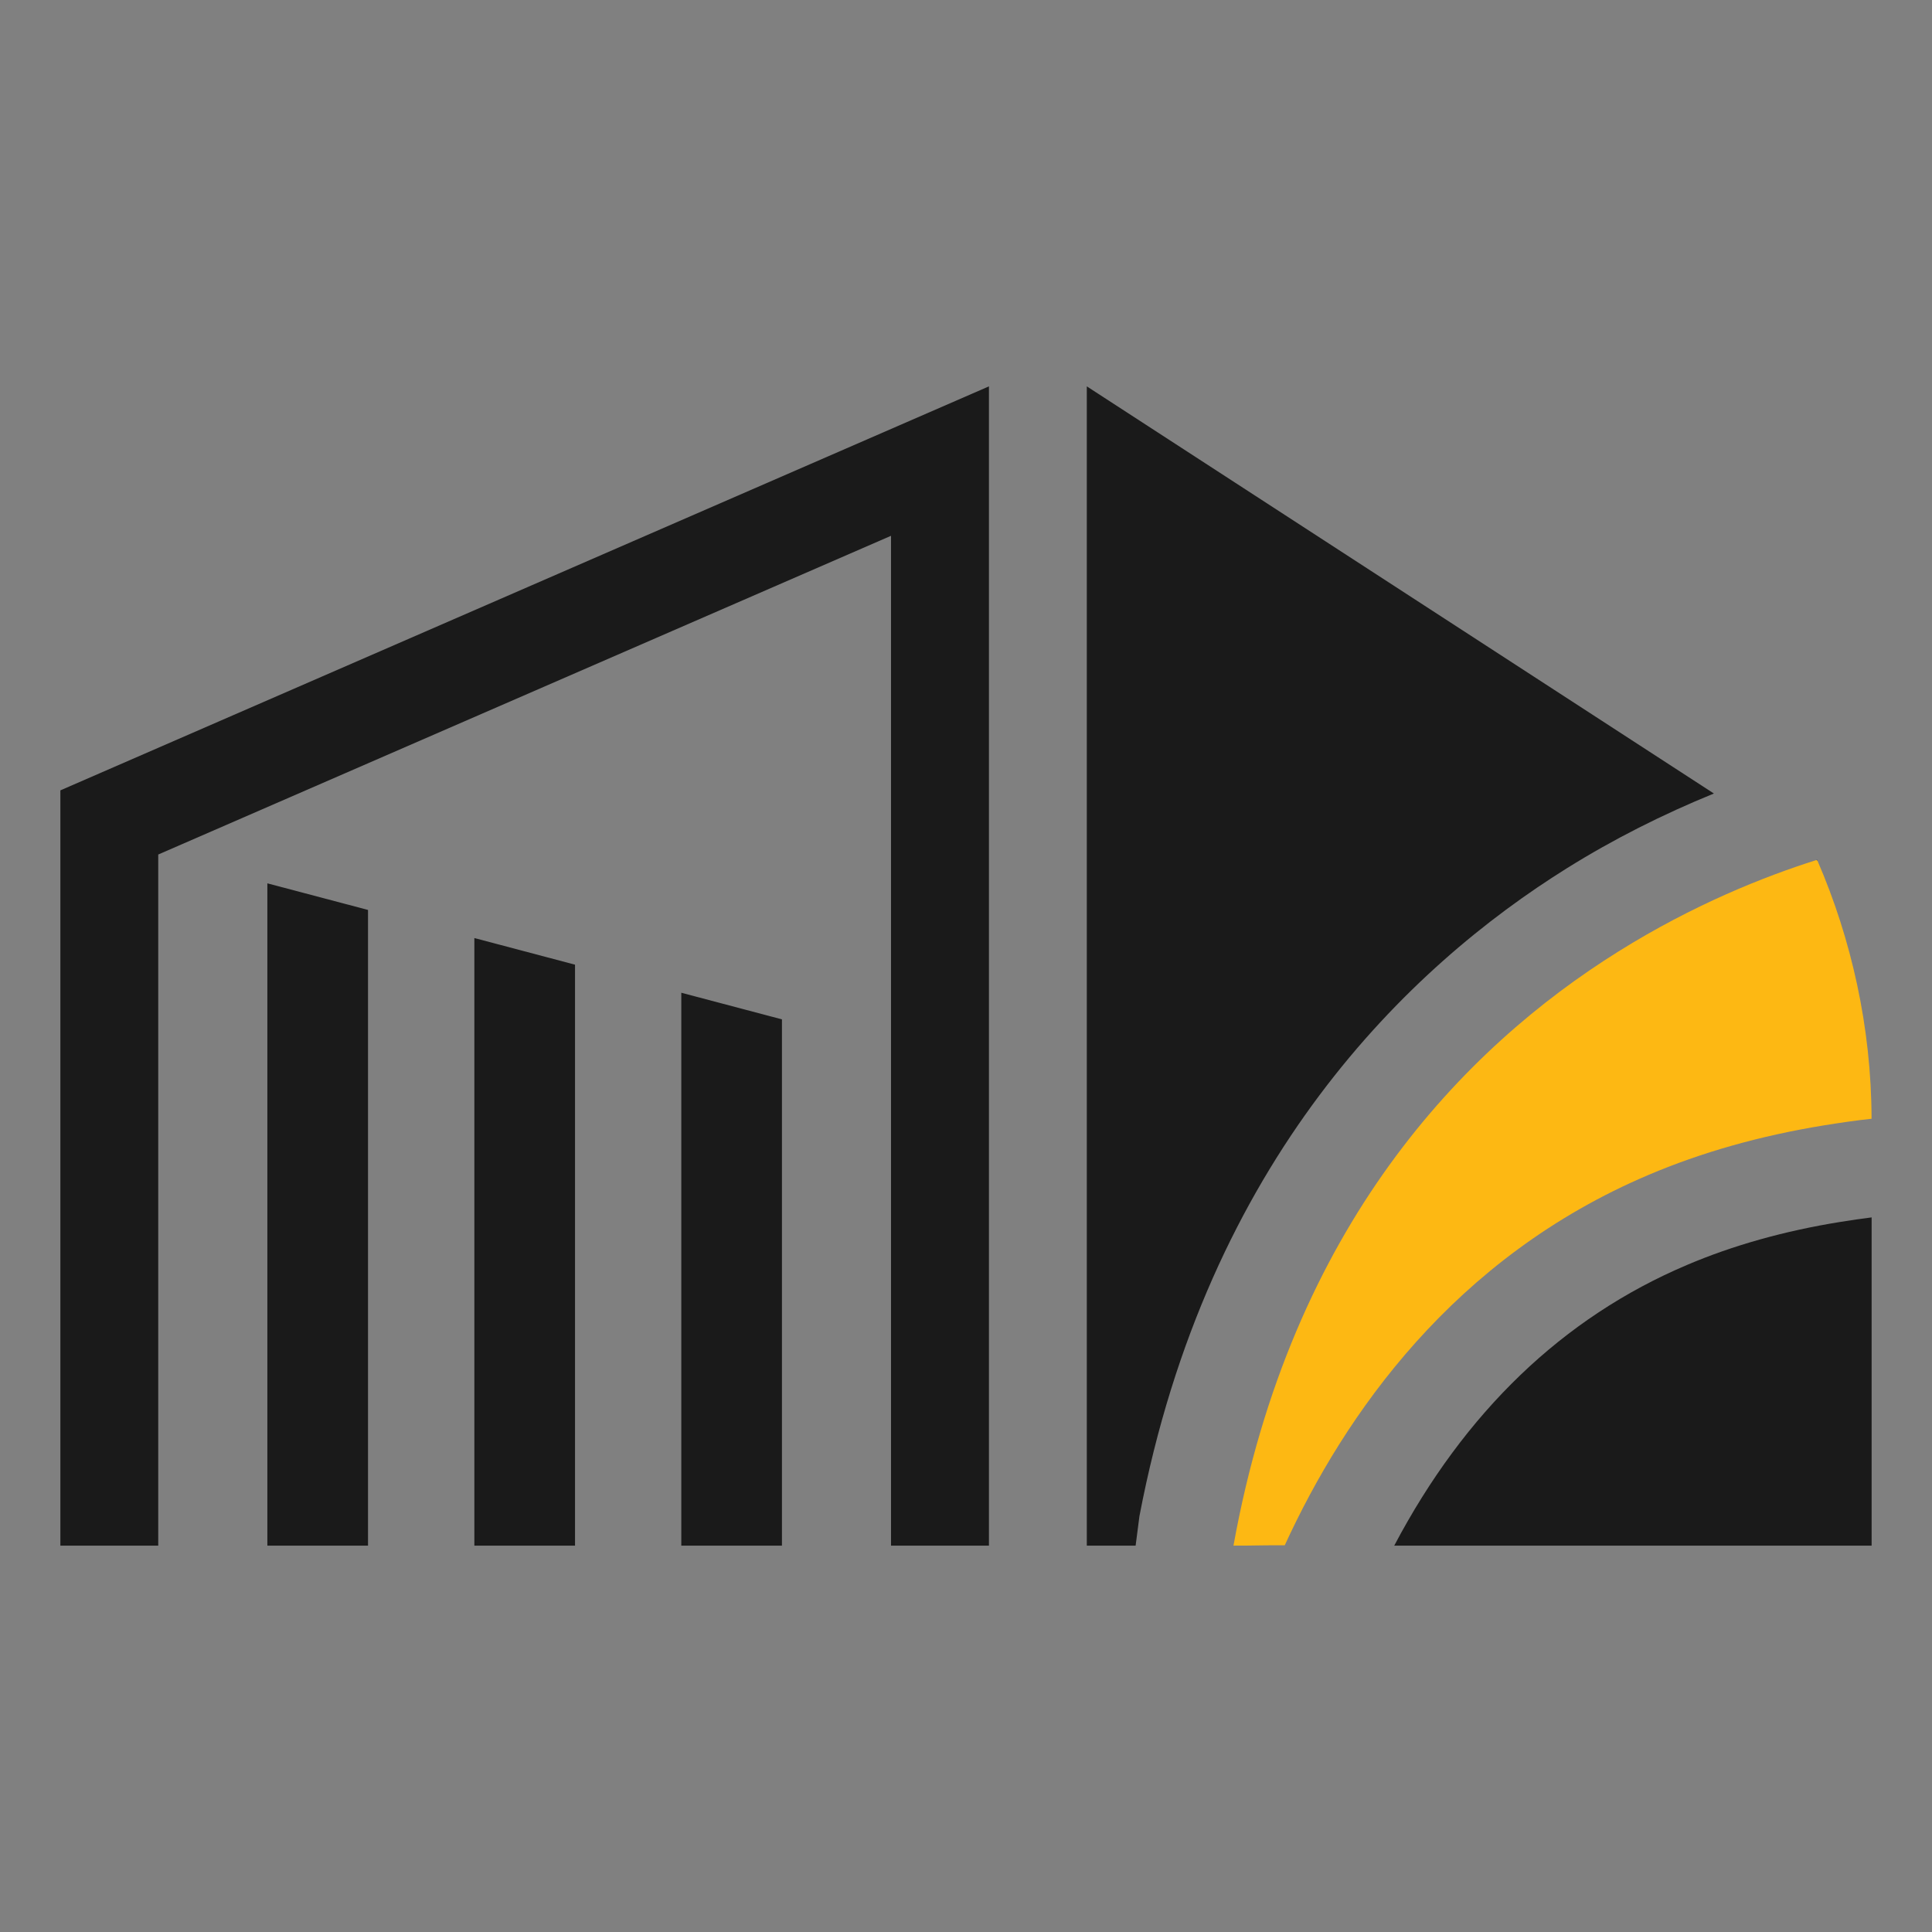 <?xml version="1.0" encoding="utf-8"?>
<!-- Generator: Adobe Illustrator 16.0.0, SVG Export Plug-In . SVG Version: 6.00 Build 0)  -->
<!DOCTYPE svg PUBLIC "-//W3C//DTD SVG 1.1//EN" "http://www.w3.org/Graphics/SVG/1.1/DTD/svg11.dtd">
<svg version="1.1" id="Layer_1" xmlns="http://www.w3.org/2000/svg" xmlns:xlink="http://www.w3.org/1999/xlink" x="0px" y="0px"
	 width="64px" height="64px" viewBox="0 0 64 64" enable-background="new 0 0 64 64" xml:space="preserve">
<rect x="0" y="0" width="64" height="64" fill="#808080" stroke="none"/>
<g>
	<path opacity="0.8" d="M140.995,9.328l1.062,2.487c0.705,1.66,1.261,3.35,1.679,5.06c0.418-1.71,0.973-3.399,1.68-5.06l1.061-2.487
		l2.686,0.325c2.822,0.342,5.531,1.051,8.09,2.069c-0.439-1.304-1.049-2.526-1.823-3.63C152.843,4.412,148.575,2,143.735,2
		c-4.839,0-9.107,2.41-11.693,6.093c-0.775,1.103-1.384,2.325-1.823,3.63c2.559-1.019,5.267-1.728,8.092-2.069L140.995,9.328z"/>
	<path opacity="0.8" d="M147.13,40.389c-1.549-2.683-2.678-5.517-3.395-8.423c-0.717,2.906-1.846,5.74-3.395,8.423
		c-2.049,3.547-4.695,6.587-7.776,9.047c2.159,3.711,4.869,7.063,8.017,9.945c1.569-7.239,4.329-12.952,7.555-17.425
		C147.796,41.438,147.442,40.931,147.13,40.389z"/>
	<path opacity="0.8" d="M137.223,38.588c4.647-8.046,4.905-17.424,1.521-25.359c-3.557,0.432-7.01,1.541-10.17,3.255
		c-0.765,0.413-1.51,0.86-2.235,1.347c-0.757,0.504-1.492,1.042-2.201,1.623c-2.58,2.112-4.83,4.714-6.598,7.771
		c-4.645,8.049-4.905,17.425-1.521,25.361c4.2-0.51,8.258-1.954,11.854-4.238c0.513-0.326,1.019-0.666,1.51-1.025
		c0.505-0.367,0.998-0.757,1.479-1.16C133.345,44.085,135.511,41.551,137.223,38.588z"/>
	<path opacity="0.8" d="M159.926,30.92c3.649-2.277,7.081-3.665,9.507-4.472c-1.688-2.715-3.747-5.071-6.101-6.996
		c-0.709-0.58-1.446-1.119-2.201-1.622c-0.726-0.486-1.473-0.936-2.235-1.348c-3.16-1.713-6.612-2.822-10.169-3.254
		c-3.384,7.937-3.125,17.313,1.522,25.359c0.078,0.136,0.169,0.257,0.249,0.39C153.601,35.409,156.931,32.79,159.926,30.92z"/>
	<path opacity="0.8" d="M161.459,49.422c3.111,1.661,6.501,2.741,9.992,3.164c0.965-2.26,1.621-4.637,1.977-7.065
		c-3.203,0.409-6.155,1.158-8.765,2.268C163.544,48.264,162.486,48.824,161.459,49.422z"/>
	<path fill="#FDB813" d="M171.169,29.668c-2.455,0.77-5.802,2.101-9.337,4.307c-3.09,1.929-6.316,4.545-9.22,8.05
		c-0.77,0.928-1.513,1.923-2.227,2.983c-2.977,4.403-5.412,9.955-6.67,16.978c0.005,0.004,0.011,0.009,0.017,0.015
		c0.003-0.001,0.004-0.001,0.006-0.001c0.594-0.029,1.188-0.076,1.759-0.155c0.2-0.031,0.393-0.078,0.594-0.113
		c0.464-1.016,0.995-2.059,1.591-3.107c1.682-2.966,3.917-5.99,6.899-8.656c1.056-0.944,2.213-1.839,3.465-2.675
		c1.574-1.051,3.3-2.009,5.211-2.817c3.022-1.284,6.506-2.196,10.474-2.631c0-0.015,0.001-0.029,0.001-0.044
		C173.706,37.494,172.793,33.395,171.169,29.668z"/>
</g>
<g>
	<g opacity="0.8">
		<path d="M203.668,25.711l2.287-2.282l2.244,2.325c0.564,0.584,5.205,5.394,8.742,9.06l0.479,0.497l4.199-4.356
			c8.693-9.016,19.691-20.422,20.266-21.017l2.244-2.326l2.289,2.283l5.846,5.83c1.629-1.689,2.641-2.739,2.779-2.884L244.174,2
			c-0.736,0.762-18.557,19.243-26.754,27.744c-3.117-3.231-10.771-11.166-11.508-11.928l-10.869,10.84
			c0.182,0.188,1.221,1.265,2.779,2.884L203.668,25.711z"/>
		<path d="M244.174,12.133c-0.736,0.762-18.557,19.244-26.754,27.745c-3.117-3.231-10.771-11.167-11.508-11.928l-5.887,5.872
			l-4.982,4.968c0.732,0.76,15.547,16.125,22.326,23.158l0.092-0.506c0.094-0.524,0.201-1.073,0.328-1.676
			c0.111-0.531,0.236-1.081,0.383-1.682c1.023-4.195,2.498-8.053,4.404-11.566c2.736-5.05,6.367-9.384,10.877-12.943
			c1.246-0.985,2.564-1.912,3.92-2.756c0.26-0.162,0.527-0.313,0.791-0.469c1.873-1.113,3.842-2.108,5.883-2.947
			c0.568-0.233,1.127-0.45,1.707-0.661c0.588-0.214,1.164-0.411,1.717-0.585l0.029-0.01l0.107-0.035l2.732-0.873l0.787,1.8
			c2.289-2.374,3.748-3.888,3.916-4.063l-4.98-4.967L244.174,12.133z"/>
	</g>
	<path fill="#FDB813" d="M249.92,32.858c-0.168-0.577-0.354-1.147-0.555-1.711c-0.195-0.55-0.404-1.093-0.631-1.629
		c-0.055-0.13-0.104-0.263-0.158-0.392c-0.047,0.015-0.1,0.033-0.146,0.048c-0.496,0.157-1.029,0.338-1.588,0.542
		c-0.508,0.185-1.035,0.388-1.588,0.614c-1.889,0.778-4.006,1.808-6.197,3.173c-1.197,0.746-2.418,1.595-3.631,2.553
		c-5.602,4.422-11.074,11.247-13.869,21.652c-0.1,0.373-0.205,0.741-0.299,1.124c-0.127,0.52-0.248,1.047-0.361,1.583
		c-0.023,0.108-0.041,0.22-0.064,0.329c-0.084,0.414-0.17,0.829-0.246,1.255c0.453-0.022,0.9-0.06,1.342-0.107
		c0.16-0.018,0.32-0.031,0.477-0.054c0.203-0.031,0.402-0.078,0.607-0.112c0.197-0.432,0.408-0.87,0.629-1.311
		c0.109-0.221,0.236-0.445,0.355-0.668c0.16-0.305,0.314-0.608,0.486-0.915c2.689-4.821,6.84-9.83,13.191-13.272
		c0.09-0.049,0.174-0.1,0.264-0.147c0.824-0.437,1.674-0.855,2.57-1.235c1.475-0.623,3.057-1.157,4.746-1.597
		c0.521-0.136,1.049-0.265,1.588-0.381c0.52-0.111,1.051-0.212,1.588-0.305c0.893-0.155,1.811-0.286,2.756-0.39
		C251.172,38.504,250.725,35.606,249.92,32.858z"/>
</g>
<g>
	<g>
		<path opacity="0.8" d="M282.744,20.452h46.19v10.255c1.85-0.856,3.504-1.46,4.763-1.854l1.013-0.318V6.43
			c0-1.822-1.479-3.3-3.301-3.3h-11.139c0,0.012,0.004,0.022,0.004,0.034v5.964c0,1.595-1.292,2.888-2.887,2.888
			c-1.596,0-2.887-1.293-2.887-2.888V3.164c0-0.012,0.003-0.022,0.003-0.034h-17.328c0,0.012,0.002,0.022,0.002,0.034v5.964
			c0,1.595-1.291,2.888-2.885,2.888c-1.596,0-2.889-1.293-2.889-2.888V3.164c0-0.012,0.004-0.022,0.004-0.034H280.27
			c-1.823,0-3.299,1.478-3.299,3.3V57.57c0,1.822,1.476,3.3,3.299,3.3h26.546l0.107-0.582c0.328-1.835,0.743-3.561,1.227-5.192
			h-25.405V20.452z"/>
		<rect x="291.404" y="29.112" opacity="0.8" width="5.773" height="5.774"/>
		<rect x="302.953" y="29.112" opacity="0.8" width="5.773" height="5.774"/>
		<rect x="291.404" y="40.661" opacity="0.8" width="5.773" height="5.773"/>
		<rect x="302.953" y="40.661" opacity="0.8" width="5.773" height="5.773"/>
		<rect x="314.501" y="29.112" opacity="0.8" width="5.773" height="5.774"/>
		<path fill="#FDB813" d="M334.71,32.06c-0.01-0.02-0.018-0.041-0.026-0.06c-1.578,0.496-3.576,1.256-5.749,2.376
			c-0.84,0.434-1.707,0.917-2.587,1.469c-5.531,3.451-11.551,9.355-14.734,19.251c-0.579,1.794-1.073,3.705-1.443,5.774
			c0.538-0.026,1.076-0.068,1.593-0.142c0.177-0.026,0.351-0.068,0.53-0.099c0.818-1.795,1.859-3.681,3.168-5.534
			c2.713-3.838,6.599-7.521,12.157-9.875c0.425-0.181,0.872-0.337,1.316-0.5c1.766-0.647,3.681-1.17,5.775-1.526
			c0.733-0.124,1.484-0.238,2.261-0.323C336.952,39.034,336.144,35.382,334.71,32.06z"/>
	</g>
</g>
<g>
	<path opacity="0.8" d="M470.63,25.963l2.559-23.672h-14.848l2.61,24.148l-20.968-8.402l-4.65,13.054l22.437,3.834l-15.746,18.684
		l9.571,6.56C454.806,43.468,462.772,32.729,470.63,25.963z"/>
	<path opacity="0.8" d="M477.84,61.604l11.585-7.995l-9.494-11.324c-3.444,1.75-6.556,3.96-9.322,6.617L477.84,61.604z"/>
	<path fill="#FDB813" d="M495.183,31.25c-0.127-1.571-0.339-3.118-0.636-4.637c-0.587-3.006-1.484-5.904-2.68-8.648
		c-0.1,0.031-0.21,0.069-0.311,0.103l-0.011-0.03l-0.458,0.185c-1.794,0.593-3.879,1.396-6.141,2.461
		c-1.819,0.857-3.741,1.875-5.711,3.106c-9.409,5.873-19.768,16.399-23.91,34.939c-0.217,0.974-0.422,1.962-0.604,2.98
		c0.814-0.04,1.632-0.105,2.414-0.214c0.27-0.043,0.532-0.105,0.804-0.152c2.315-5.077,5.794-10.652,10.966-15.435
		c2.514-2.325,5.436-4.457,8.817-6.256c1.102-0.587,2.236-1.148,3.438-1.658c4.092-1.736,8.805-2.974,14.172-3.554
		C495.327,33.366,495.269,32.305,495.183,31.25z"/>
</g>
<g>
	<polygon opacity="0.8" points="2,51.201 5.242,51.201 5.242,28.307 29.516,17.749 29.516,51.201 32.76,51.201 32.76,12.799 
		2,26.182 	"/>
	<path opacity="0.8" d="M37.745,50.226c2.257-11.835,8.929-18.198,14.153-21.46c1.553-0.97,3.189-1.792,4.877-2.48L36.002,12.799
		v38.402h1.617L37.745,50.226z"/>
	<path opacity="0.8" d="M55.887,41.902c-4.117,1.744-7.369,4.879-9.701,9.299H62V40.328c-0.332,0.042-0.674,0.09-1.051,0.152
		C59.109,40.777,57.406,41.255,55.887,41.902z"/>
	<path opacity="0.8" d="M60.195,28.483c-0.009,0.003-0.015,0.006-0.023,0.007l0.035,0.022
		C60.203,28.503,60.198,28.495,60.195,28.483z"/>
	<path fill="#FDB813" d="M54.62,38.916c1.722-0.731,3.657-1.289,5.813-1.639c0.51-0.082,1.028-0.159,1.565-0.217
		c-0.004-1.523-0.171-3.008-0.479-4.444c-0.305-1.422-0.746-2.796-1.313-4.104l-0.035-0.022c-1.73,0.546-4.076,1.478-6.554,3.026
		c-5.144,3.211-10.841,9.094-12.755,19.676l-0.001,0.009c0.888,0,0.606-0.012,1.698-0.012C44.551,46.852,48.154,41.656,54.62,38.916
		z"/>
	<g opacity="0.8">
		<polygon points="8.857,51.201 12.191,51.201 12.191,30.143 8.857,29.262 		"/>
		<polygon points="15.714,51.201 19.048,51.201 19.048,31.956 15.714,31.074 		"/>
		<polygon points="22.569,32.886 22.569,51.201 25.903,51.201 25.903,33.768 		"/>
	</g>
</g>
<g>
	<path opacity="0.9" d="M607.313,15.184l-2.894,1.682v30.27L630.005,62l0.694-0.403l0.022-0.125
		c0.508-2.836,1.216-5.425,2.075-7.786l-2.792,1.622l-19.799-11.504V23.559v-0.001l16.905,9.821V47.84l2.894,1.681l2.894-1.681
		V30.048l-25.582-14.865L607.313,15.184z"/>
	<path opacity="0.9" d="M630.005,8.694l19.799,11.518v13.081c2.124-1.213,4.119-2.094,5.787-2.723V16.742L630.005,2l-16.93,9.836
		l5.762,3.346L630.005,8.694z"/>
	<path fill="#FDB813" d="M658.536,32.722c-0.87,0.272-1.866,0.627-2.945,1.071c-1.679,0.693-3.562,1.611-5.511,2.828
		c-0.092,0.057-0.185,0.122-0.276,0.181c-4.538,2.892-9.365,7.407-12.709,14.386c-1.186,2.477-2.188,5.256-2.92,8.39
		c-0.184,0.786-0.352,1.593-0.5,2.423c0.546-0.026,1.091-0.07,1.617-0.143c0.181-0.028,0.355-0.07,0.537-0.103
		c0.683-1.497,1.521-3.059,2.534-4.611c2.771-4.245,6.888-8.419,13.008-11.015c1.309-0.556,2.719-1.029,4.22-1.42
		c1.64-0.428,3.39-0.758,5.265-0.963C660.839,39.834,660.009,36.107,658.536,32.722z"/>
</g>
<g>
	<path opacity="0.8" d="M375.574,41.235c-0.744-0.602-1.542-1.734-1.55-3.118c-0.021-4.708-0.021-9.476-0.018-14.142
		c-0.006,0.009-0.012,0.017-0.018,0.025c-0.141-0.215-0.244-0.37-0.344-0.525c-0.748-1.152-1.487-2.308-2.252-3.45
		c-0.086-0.13-0.327-0.264-0.466-0.238c-1.606,0.297-3.206,0.625-4.832,0.949c-0.015,0.142-0.028,0.221-0.028,0.298
		c-0.003,3.684-0.006,7.372,0.011,11.055c0.001,0.178,0.142,0.409,0.287,0.526c0.86,0.698,1.747,1.365,2.612,2.057
		c0.133,0.105,0.268,0.283,0.286,0.443c0.236,1.997,0.453,3.998,0.669,5.997c0.229,2.111,0.448,4.222,0.691,6.329
		c0.018,0.152,0.186,0.386,0.316,0.411c2.027,0.4,4.061,0.41,6.092,0.02c0.125-0.023,0.291-0.213,0.313-0.347
		c0.106-0.693,0.174-1.392,0.25-2.089c0.088-0.8,0.178-1.6,0.266-2.399c-0.033-0.025-0.066-0.053-0.1-0.078
		C377.025,42.388,376.291,41.817,375.574,41.235z"/>
	<path opacity="0.8" d="M374.136,17.508c2.604-0.035,4.637-2.205,4.602-4.906c-0.033-2.514-2.197-4.604-4.74-4.581
		c-2.674,0.024-4.785,2.147-4.746,4.768C369.291,15.503,371.407,17.546,374.136,17.508z"/>
	<path opacity="0.8" d="M406.891,19.785c-0.139-0.025-0.379,0.107-0.467,0.237c-0.671,0.996-1.317,2.01-1.972,3.018
		c-0.198,0.305-0.403,0.608-0.637,0.96c-0.001-0.001-0.001-0.001-0.001-0.002l-0.001,2.711c-0.001,2.832,0.003,5.665,0.009,8.499
		c2.814-1.594,5.39-2.566,7.148-3.119l0.787-0.247c-0.012-3.214-0.007-6.428-0.007-9.641c0-0.481,0-0.962,0-1.458
		C410.099,20.414,408.497,20.085,406.891,19.785z"/>
	<path opacity="0.8" d="M403.962,17.508c2.604-0.035,4.638-2.205,4.602-4.906c-0.032-2.514-2.197-4.604-4.74-4.581
		c-2.674,0.024-4.784,2.147-4.745,4.768C399.117,15.503,401.233,17.546,403.962,17.508z"/>
	<path opacity="0.8" d="M399.429,38.149c0.466-0.364,0.928-0.708,1.385-1.029c-0.015-4.618-0.01-9.233-0.01-13.85
		c0-0.72,0-1.442,0-2.185c-1.11-0.223-2.201-0.443-3.289-0.661c-1.34-0.268-2.671-0.53-4.001-0.778
		c-0.018-0.003-0.037-0.005-0.057-0.005c-0.212,0-0.523,0.183-0.645,0.36c-1.006,1.496-1.974,3.016-2.956,4.527
		c-0.298,0.458-0.605,0.911-0.955,1.44c-0.211-0.323-0.365-0.555-0.516-0.788c-1.121-1.727-2.231-3.461-3.378-5.174
		c-0.118-0.177-0.432-0.362-0.644-0.362c-0.02,0-0.038,0.002-0.055,0.005c-1.33,0.246-2.659,0.507-3.992,0.771
		c-1.081,0.215-2.164,0.434-3.256,0.652c-0.021,0.213-0.043,0.331-0.043,0.448c-0.004,5.526-0.01,11.056,0.016,16.583
		c0.002,0.267,0.213,0.613,0.432,0.789c0.259,0.21,0.523,0.414,0.785,0.62c1.041,0.825,2.095,1.634,3.132,2.465
		c0.2,0.157,0.402,0.426,0.431,0.665c0.354,2.996,0.679,5.999,1.004,8.998c0.343,3.163,0.672,6.33,1.035,9.491
		c0.028,0.229,0.277,0.578,0.475,0.617c0.51,0.101,1.02,0.179,1.529,0.245l0.095-0.525
		C388.071,49.623,393.956,42.425,399.429,38.149z"/>
	<path opacity="0.8" d="M389.121,16.231c3.905-0.054,6.956-3.309,6.9-7.36c-0.049-3.77-3.295-6.905-7.108-6.871
		c-4.01,0.037-7.178,3.219-7.119,7.153C381.854,13.224,385.027,16.288,389.121,16.231z"/>
	<path fill="#FDB813" d="M411.872,34.962c-0.992,0.312-2.16,0.735-3.435,1.296c-1.363,0.598-2.846,1.353-4.373,2.306
		c-0.109,0.067-0.219,0.145-0.328,0.215c-1.295,0.828-2.613,1.804-3.91,2.942c-0.841,0.741-1.672,1.547-2.48,2.433
		c-0.588,0.643-1.16,1.335-1.718,2.062c-3.001,3.906-5.506,9.035-6.713,15.785c0.504-0.025,1.007-0.064,1.493-0.131
		c0.167-0.027,0.328-0.066,0.495-0.096c0.911-1.996,2.112-4.112,3.684-6.15c0.532-0.692,1.11-1.372,1.733-2.036
		c0.533-0.57,1.097-1.127,1.701-1.666c1.58-1.411,3.413-2.697,5.528-3.775c0.552-0.28,1.115-0.553,1.706-0.802
		c0.653-0.278,1.335-0.532,2.039-0.766c2.023-0.675,4.259-1.166,6.72-1.435C413.999,41.529,413.232,38.089,411.872,34.962z"/>
</g>
<g>
	<path fill="#FFFFFF" d="M147.283-83.338l1.062,2.487c0.705,1.66,1.261,3.35,1.679,5.06c0.418-1.71,0.973-3.399,1.68-5.06
		l1.061-2.487l2.686,0.325c2.822,0.342,5.531,1.051,8.09,2.069c-0.439-1.304-1.049-2.526-1.823-3.63
		c-2.585-3.681-6.853-6.093-11.692-6.093c-4.839,0-9.107,2.41-11.693,6.093c-0.775,1.103-1.384,2.325-1.823,3.63
		c2.559-1.019,5.267-1.728,8.092-2.069L147.283-83.338z"/>
	<path fill="#FFFFFF" d="M153.418-52.278c-1.549-2.683-2.678-5.517-3.395-8.423c-0.717,2.906-1.846,5.74-3.395,8.423
		c-2.049,3.547-4.695,6.587-7.776,9.047c2.159,3.711,4.869,7.063,8.017,9.945c1.569-7.239,4.329-12.952,7.555-17.425
		C154.084-51.229,153.73-51.736,153.418-52.278z"/>
	<path fill="#FFFFFF" d="M143.511-54.079c4.647-8.046,4.905-17.424,1.521-25.359c-3.557,0.432-7.01,1.541-10.17,3.255
		c-0.765,0.413-1.51,0.86-2.235,1.347c-0.757,0.504-1.492,1.042-2.201,1.623c-2.58,2.112-4.83,4.714-6.598,7.771
		c-4.645,8.049-4.905,17.425-1.521,25.361c4.2-0.51,8.258-1.954,11.854-4.238c0.513-0.326,1.019-0.666,1.51-1.025
		c0.505-0.367,0.998-0.757,1.479-1.16C139.633-48.582,141.799-51.116,143.511-54.079z"/>
	<path fill="#FFFFFF" d="M166.214-61.747c3.649-2.277,7.081-3.665,9.507-4.472c-1.688-2.715-3.747-5.071-6.101-6.996
		c-0.709-0.58-1.446-1.119-2.201-1.622c-0.726-0.486-1.473-0.936-2.235-1.348c-3.16-1.713-6.612-2.822-10.169-3.254
		c-3.384,7.937-3.125,17.313,1.522,25.359c0.078,0.136,0.169,0.257,0.249,0.39C159.889-57.257,163.219-59.876,166.214-61.747z"/>
	<path fill="#FFFFFF" d="M167.747-43.245c3.111,1.661,6.501,2.741,9.992,3.164c0.965-2.26,1.621-4.637,1.977-7.065
		c-3.203,0.409-6.155,1.158-8.765,2.268C169.832-44.403,168.774-43.842,167.747-43.245z"/>
	<path fill="#FDB813" d="M177.457-62.999c-2.455,0.77-5.802,2.101-9.337,4.307c-3.09,1.929-6.316,4.545-9.22,8.05
		c-0.77,0.928-1.513,1.923-2.227,2.983c-2.977,4.403-5.412,9.955-6.67,16.978c0.005,0.004,0.011,0.009,0.017,0.015
		c0.003-0.001,0.004-0.001,0.006-0.001c0.594-0.029,1.188-0.076,1.759-0.155c0.2-0.031,0.393-0.078,0.594-0.113
		c0.464-1.016,0.995-2.059,1.591-3.107c1.682-2.966,3.917-5.99,6.899-8.656c1.056-0.944,2.213-1.839,3.465-2.675
		c1.574-1.051,3.3-2.009,5.211-2.817c3.022-1.284,6.506-2.196,10.474-2.631c0-0.015,0.001-0.029,0.001-0.044
		C179.994-55.172,179.081-59.272,177.457-62.999z"/>
</g>
<g>
	<g>
		<path fill="#FFFFFF" d="M208.124-66.956l2.288-2.282l2.244,2.325c0.564,0.584,5.204,5.394,8.741,9.06l0.479,0.497l4.2-4.356
			c8.693-9.016,19.691-20.422,20.266-21.017l2.244-2.326l2.289,2.283l5.846,5.83c1.629-1.689,2.641-2.739,2.779-2.884l-10.87-10.841
			c-0.735,0.762-18.557,19.243-26.753,27.744c-3.117-3.231-10.772-11.166-11.509-11.928L199.5-64.01
			c0.181,0.188,1.22,1.265,2.779,2.884L208.124-66.956z"/>
		<path fill="#FFFFFF" d="M248.63-80.533c-0.735,0.762-18.557,19.244-26.753,27.745c-3.117-3.231-10.772-11.167-11.509-11.928
			l-5.887,5.872l-4.981,4.968c0.732,0.76,15.546,16.125,22.326,23.158l0.091-0.506c0.094-0.524,0.202-1.073,0.329-1.676
			c0.111-0.531,0.236-1.081,0.383-1.682c1.022-4.195,2.498-8.053,4.403-11.566c2.737-5.05,6.368-9.384,10.878-12.943
			c1.245-0.985,2.564-1.912,3.92-2.756c0.26-0.162,0.527-0.313,0.791-0.469c1.872-1.113,3.842-2.108,5.883-2.947
			c0.567-0.233,1.126-0.45,1.706-0.661c0.588-0.214,1.165-0.411,1.717-0.585l0.03-0.01l0.106-0.035l2.733-0.873l0.786,1.8
			c2.289-2.374,3.748-3.888,3.917-4.063l-4.98-4.967L248.63-80.533z"/>
	</g>
	<path fill="#FDB813" d="M254.377-59.808c-0.169-0.577-0.354-1.147-0.556-1.711c-0.195-0.55-0.404-1.093-0.63-1.629
		c-0.055-0.13-0.104-0.263-0.159-0.392c-0.047,0.015-0.099,0.033-0.146,0.048c-0.496,0.157-1.029,0.338-1.588,0.542
		c-0.508,0.185-1.035,0.388-1.588,0.614c-1.889,0.778-4.006,1.808-6.197,3.173c-1.198,0.746-2.419,1.595-3.632,2.553
		c-5.602,4.422-11.074,11.247-13.868,21.652c-0.101,0.373-0.206,0.741-0.299,1.124c-0.127,0.52-0.248,1.047-0.361,1.583
		c-0.023,0.108-0.042,0.22-0.064,0.329c-0.085,0.414-0.17,0.829-0.246,1.255c0.452-0.022,0.9-0.06,1.342-0.107
		c0.16-0.018,0.32-0.031,0.477-0.054c0.203-0.031,0.402-0.078,0.606-0.112c0.197-0.432,0.408-0.87,0.629-1.311
		c0.11-0.221,0.237-0.445,0.355-0.668c0.161-0.305,0.315-0.608,0.486-0.915c2.69-4.821,6.841-9.83,13.192-13.272
		c0.089-0.049,0.174-0.1,0.264-0.147c0.824-0.437,1.673-0.855,2.57-1.235c1.474-0.623,3.057-1.157,4.746-1.597
		c0.521-0.136,1.048-0.265,1.588-0.381c0.52-0.111,1.051-0.212,1.588-0.305c0.893-0.155,1.81-0.286,2.756-0.39
		C255.628-54.163,255.181-57.06,254.377-59.808z"/>
</g>
<g>
	<g>
		<path fill="#FFFFFF" d="M299.44-72.214h46.19v10.255c1.85-0.856,3.504-1.46,4.763-1.854l1.013-0.318v-22.104
			c0-1.822-1.479-3.3-3.301-3.3h-11.139c0,0.012,0.004,0.022,0.004,0.034v5.964c0,1.595-1.292,2.888-2.887,2.888
			c-1.596,0-2.887-1.293-2.887-2.888v-5.964c0-0.012,0.003-0.022,0.003-0.034h-17.328c0,0.012,0.002,0.022,0.002,0.034v5.964
			c0,1.595-1.291,2.888-2.885,2.888c-1.596,0-2.889-1.293-2.889-2.888v-5.964c0-0.012,0.004-0.022,0.004-0.034h-11.139
			c-1.823,0-3.299,1.478-3.299,3.3v51.141c0,1.822,1.476,3.3,3.299,3.3h26.546l0.107-0.582c0.328-1.835,0.743-3.561,1.227-5.192
			H299.44V-72.214z"/>
		<rect x="308.101" y="-63.554" fill="#FFFFFF" width="5.773" height="5.774"/>
		<rect x="319.649" y="-63.554" fill="#FFFFFF" width="5.773" height="5.774"/>
		<rect x="308.101" y="-52.005" fill="#FFFFFF" width="5.773" height="5.773"/>
		<rect x="319.649" y="-52.005" fill="#FFFFFF" width="5.773" height="5.773"/>
		<rect x="331.197" y="-63.554" fill="#FFFFFF" width="5.773" height="5.774"/>
		<path fill="#FDB813" d="M351.406-60.607c-0.01-0.02-0.018-0.041-0.026-0.06c-1.578,0.496-3.576,1.256-5.749,2.376
			c-0.84,0.434-1.707,0.917-2.587,1.469c-5.531,3.451-11.551,9.355-14.734,19.251c-0.579,1.794-1.073,3.705-1.443,5.774
			c0.538-0.026,1.076-0.068,1.593-0.142c0.177-0.026,0.351-0.068,0.53-0.099c0.818-1.795,1.859-3.681,3.168-5.534
			c2.713-3.838,6.599-7.521,12.157-9.875c0.425-0.181,0.872-0.337,1.316-0.5c1.766-0.647,3.681-1.17,5.775-1.526
			c0.733-0.124,1.484-0.238,2.261-0.323C353.648-53.632,352.84-57.285,351.406-60.607z"/>
	</g>
</g>
<g>
	<path fill="#FFFFFF" d="M470.63-66.704l2.559-23.672h-14.848l2.61,24.148l-20.968-8.402l-4.65,13.054l22.437,3.834l-15.746,18.684
		l9.571,6.56C454.806-49.199,462.772-59.937,470.63-66.704z"/>
	<path fill="#FFFFFF" d="M477.84-31.063l11.585-7.995l-9.494-11.324c-3.444,1.75-6.556,3.96-9.322,6.617L477.84-31.063z"/>
	<path fill="#FDB813" d="M495.183-61.417c-0.127-1.571-0.339-3.118-0.636-4.637c-0.587-3.006-1.484-5.904-2.68-8.648
		c-0.1,0.031-0.21,0.069-0.311,0.103l-0.011-0.03l-0.458,0.185c-1.794,0.593-3.879,1.396-6.141,2.461
		c-1.819,0.857-3.741,1.875-5.711,3.106c-9.409,5.873-19.768,16.399-23.91,34.939c-0.217,0.974-0.422,1.962-0.604,2.98
		c0.814-0.04,1.632-0.105,2.414-0.214c0.27-0.043,0.532-0.105,0.804-0.152c2.315-5.077,5.794-10.652,10.966-15.435
		c2.514-2.325,5.436-4.457,8.817-6.256c1.102-0.587,2.236-1.148,3.438-1.658c4.092-1.736,8.805-2.974,14.172-3.554
		C495.327-59.3,495.269-60.362,495.183-61.417z"/>
</g>
<g>
	<polygon fill="#FFFFFF" points="514.667,-41.465 517.909,-41.465 517.909,-64.359 542.183,-74.918 542.183,-41.465 
		545.427,-41.465 545.427,-79.868 514.667,-66.485 	"/>
	<path fill="#FFFFFF" d="M550.412-42.441c2.257-11.835,8.929-18.198,14.153-21.46c1.553-0.97,3.189-1.792,4.877-2.48l-20.773-13.487
		v38.402h1.617L550.412-42.441z"/>
	<path fill="#FFFFFF" d="M568.554-50.764c-4.117,1.744-7.369,4.879-9.701,9.299h15.814v-10.873c-0.332,0.042-0.674,0.09-1.051,0.152
		C571.776-51.889,570.073-51.412,568.554-50.764z"/>
	<path fill="#FFFFFF" d="M572.862-64.184c-0.009,0.003-0.015,0.006-0.023,0.007l0.035,0.022
		C572.87-64.163,572.865-64.172,572.862-64.184z"/>
	<path fill="#FDB813" d="M567.287-53.75c1.722-0.731,3.657-1.289,5.813-1.639c0.51-0.082,1.028-0.159,1.565-0.217
		c-0.004-1.523-0.171-3.008-0.479-4.444c-0.305-1.422-0.746-2.796-1.313-4.104l-0.035-0.022c-1.73,0.546-4.076,1.478-6.554,3.026
		c-5.144,3.211-10.841,9.094-12.755,19.676l-0.001,0.009c0.888,0,0.606-0.012,1.698-0.012
		C557.218-45.815,560.821-51.01,567.287-53.75z"/>
	<g>
		<polygon fill="#FFFFFF" points="521.524,-41.465 524.858,-41.465 524.858,-62.524 521.524,-63.404 		"/>
		<polygon fill="#FFFFFF" points="528.381,-41.465 531.715,-41.465 531.715,-60.71 528.381,-61.592 		"/>
		<polygon fill="#FFFFFF" points="535.236,-59.78 535.236,-41.465 538.57,-41.465 538.57,-58.899 		"/>
	</g>
</g>
<g>
	<path fill="#FFFFFF" d="M607.313-77.483l-2.894,1.682v30.27l25.586,14.865l0.694-0.403l0.022-0.125
		c0.508-2.836,1.216-5.425,2.075-7.786l-2.792,1.622l-19.799-11.504v-20.245v-0.001l16.905,9.821v14.461l2.894,1.681l2.894-1.681
		v-17.792l-25.582-14.865L607.313-77.483z"/>
	<path fill="#FFFFFF" d="M630.005-83.972l19.799,11.518v13.081c2.124-1.213,4.119-2.094,5.787-2.723v-13.828l-25.586-14.742
		l-16.93,9.836l5.762,3.346L630.005-83.972z"/>
	<path fill="#FDB813" d="M658.536-59.945c-0.87,0.272-1.866,0.627-2.945,1.071c-1.679,0.693-3.562,1.611-5.511,2.828
		c-0.092,0.057-0.185,0.122-0.276,0.181c-4.538,2.892-9.365,7.407-12.709,14.386c-1.186,2.477-2.188,5.256-2.92,8.39
		c-0.184,0.786-0.352,1.593-0.5,2.423c0.546-0.026,1.091-0.07,1.617-0.143c0.181-0.028,0.355-0.07,0.537-0.103
		c0.683-1.497,1.521-3.059,2.534-4.611c2.771-4.245,6.888-8.419,13.008-11.015c1.309-0.556,2.719-1.029,4.22-1.42
		c1.64-0.428,3.39-0.758,5.265-0.963C660.839-52.833,660.009-56.559,658.536-59.945z"/>
</g>
<g>
	<path fill="#FFFFFF" d="M377.831-51.431c-0.744-0.602-1.542-1.734-1.55-3.118c-0.021-4.708-0.021-9.476-0.018-14.142
		c-0.006,0.009-0.012,0.017-0.018,0.025c-0.141-0.215-0.244-0.37-0.344-0.525c-0.748-1.152-1.487-2.308-2.252-3.45
		c-0.086-0.13-0.327-0.264-0.466-0.238c-1.606,0.297-3.206,0.625-4.832,0.949c-0.015,0.142-0.028,0.221-0.028,0.298
		c-0.003,3.684-0.006,7.372,0.011,11.055c0.001,0.178,0.142,0.409,0.287,0.526c0.86,0.698,1.747,1.365,2.612,2.057
		c0.133,0.105,0.268,0.283,0.286,0.443c0.236,1.997,0.453,3.998,0.669,5.997c0.229,2.111,0.448,4.222,0.691,6.329
		c0.018,0.152,0.186,0.386,0.316,0.411c2.027,0.4,4.061,0.41,6.092,0.02c0.125-0.023,0.291-0.213,0.313-0.347
		c0.106-0.693,0.174-1.392,0.25-2.089c0.088-0.8,0.178-1.6,0.266-2.399c-0.033-0.025-0.066-0.053-0.1-0.078
		C379.282-50.279,378.548-50.849,377.831-51.431z"/>
	<path fill="#FFFFFF" d="M376.393-75.159c2.604-0.035,4.637-2.205,4.602-4.906c-0.033-2.514-2.197-4.604-4.74-4.581
		c-2.674,0.024-4.785,2.147-4.746,4.768C371.548-77.164,373.664-75.12,376.393-75.159z"/>
	<path fill="#FFFFFF" d="M409.147-72.881c-0.139-0.025-0.379,0.107-0.467,0.237c-0.671,0.996-1.317,2.01-1.972,3.018
		c-0.198,0.305-0.403,0.608-0.637,0.96c-0.001-0.001-0.001-0.001-0.001-0.002l-0.001,2.711c-0.001,2.832,0.003,5.665,0.009,8.499
		c2.814-1.594,5.39-2.566,7.148-3.119l0.787-0.247c-0.012-3.214-0.007-6.428-0.007-9.641c0-0.481,0-0.962,0-1.458
		C412.355-72.253,410.754-72.581,409.147-72.881z"/>
	<path fill="#FFFFFF" d="M406.219-75.159c2.604-0.035,4.638-2.205,4.602-4.906c-0.032-2.514-2.197-4.604-4.74-4.581
		c-2.674,0.024-4.784,2.147-4.745,4.768C401.374-77.164,403.49-75.12,406.219-75.159z"/>
	<path fill="#FFFFFF" d="M401.686-54.517c0.466-0.364,0.928-0.708,1.385-1.029c-0.015-4.618-0.01-9.233-0.01-13.85
		c0-0.72,0-1.442,0-2.185c-1.11-0.223-2.201-0.443-3.289-0.661c-1.34-0.268-2.671-0.53-4.001-0.778
		c-0.018-0.003-0.037-0.005-0.057-0.005c-0.212,0-0.523,0.183-0.645,0.36c-1.006,1.496-1.974,3.016-2.956,4.527
		c-0.298,0.458-0.605,0.911-0.955,1.44c-0.211-0.323-0.365-0.555-0.516-0.788c-1.121-1.727-2.231-3.461-3.378-5.174
		c-0.118-0.177-0.432-0.362-0.644-0.362c-0.02,0-0.038,0.002-0.055,0.005c-1.33,0.246-2.659,0.507-3.992,0.771
		c-1.081,0.215-2.164,0.434-3.256,0.652c-0.021,0.213-0.043,0.331-0.043,0.448c-0.004,5.526-0.01,11.056,0.016,16.583
		c0.002,0.267,0.213,0.613,0.432,0.789c0.259,0.21,0.523,0.414,0.785,0.62c1.041,0.825,2.095,1.634,3.132,2.465
		c0.2,0.157,0.402,0.426,0.431,0.665c0.354,2.996,0.679,5.999,1.004,8.998c0.343,3.163,0.672,6.33,1.035,9.491
		c0.028,0.229,0.277,0.578,0.475,0.617c0.51,0.101,1.02,0.179,1.529,0.245l0.095-0.525
		C390.328-43.043,396.213-50.242,401.686-54.517z"/>
	<path fill="#FFFFFF" d="M391.378-76.436c3.905-0.054,6.956-3.309,6.9-7.36c-0.049-3.77-3.295-6.905-7.108-6.871
		c-4.01,0.037-7.178,3.219-7.119,7.153C384.111-79.443,387.284-76.378,391.378-76.436z"/>
	<path fill="#FDB813" d="M414.129-57.705c-0.992,0.312-2.16,0.735-3.435,1.296c-1.363,0.598-2.846,1.353-4.373,2.306
		c-0.109,0.067-0.219,0.145-0.328,0.215c-1.295,0.828-2.613,1.804-3.91,2.942c-0.841,0.741-1.672,1.547-2.48,2.433
		c-0.588,0.643-1.16,1.335-1.718,2.062c-3.001,3.906-5.506,9.035-6.713,15.785c0.504-0.025,1.007-0.064,1.493-0.131
		c0.167-0.027,0.328-0.066,0.495-0.096c0.911-1.996,2.112-4.112,3.684-6.15c0.532-0.692,1.11-1.372,1.733-2.036
		c0.533-0.57,1.097-1.127,1.701-1.666c1.58-1.411,3.413-2.697,5.528-3.775c0.552-0.28,1.115-0.553,1.706-0.802
		c0.653-0.278,1.335-0.532,2.039-0.766c2.023-0.675,4.259-1.166,6.72-1.435C416.256-51.137,415.489-54.578,414.129-57.705z"/>
</g>
</svg>
